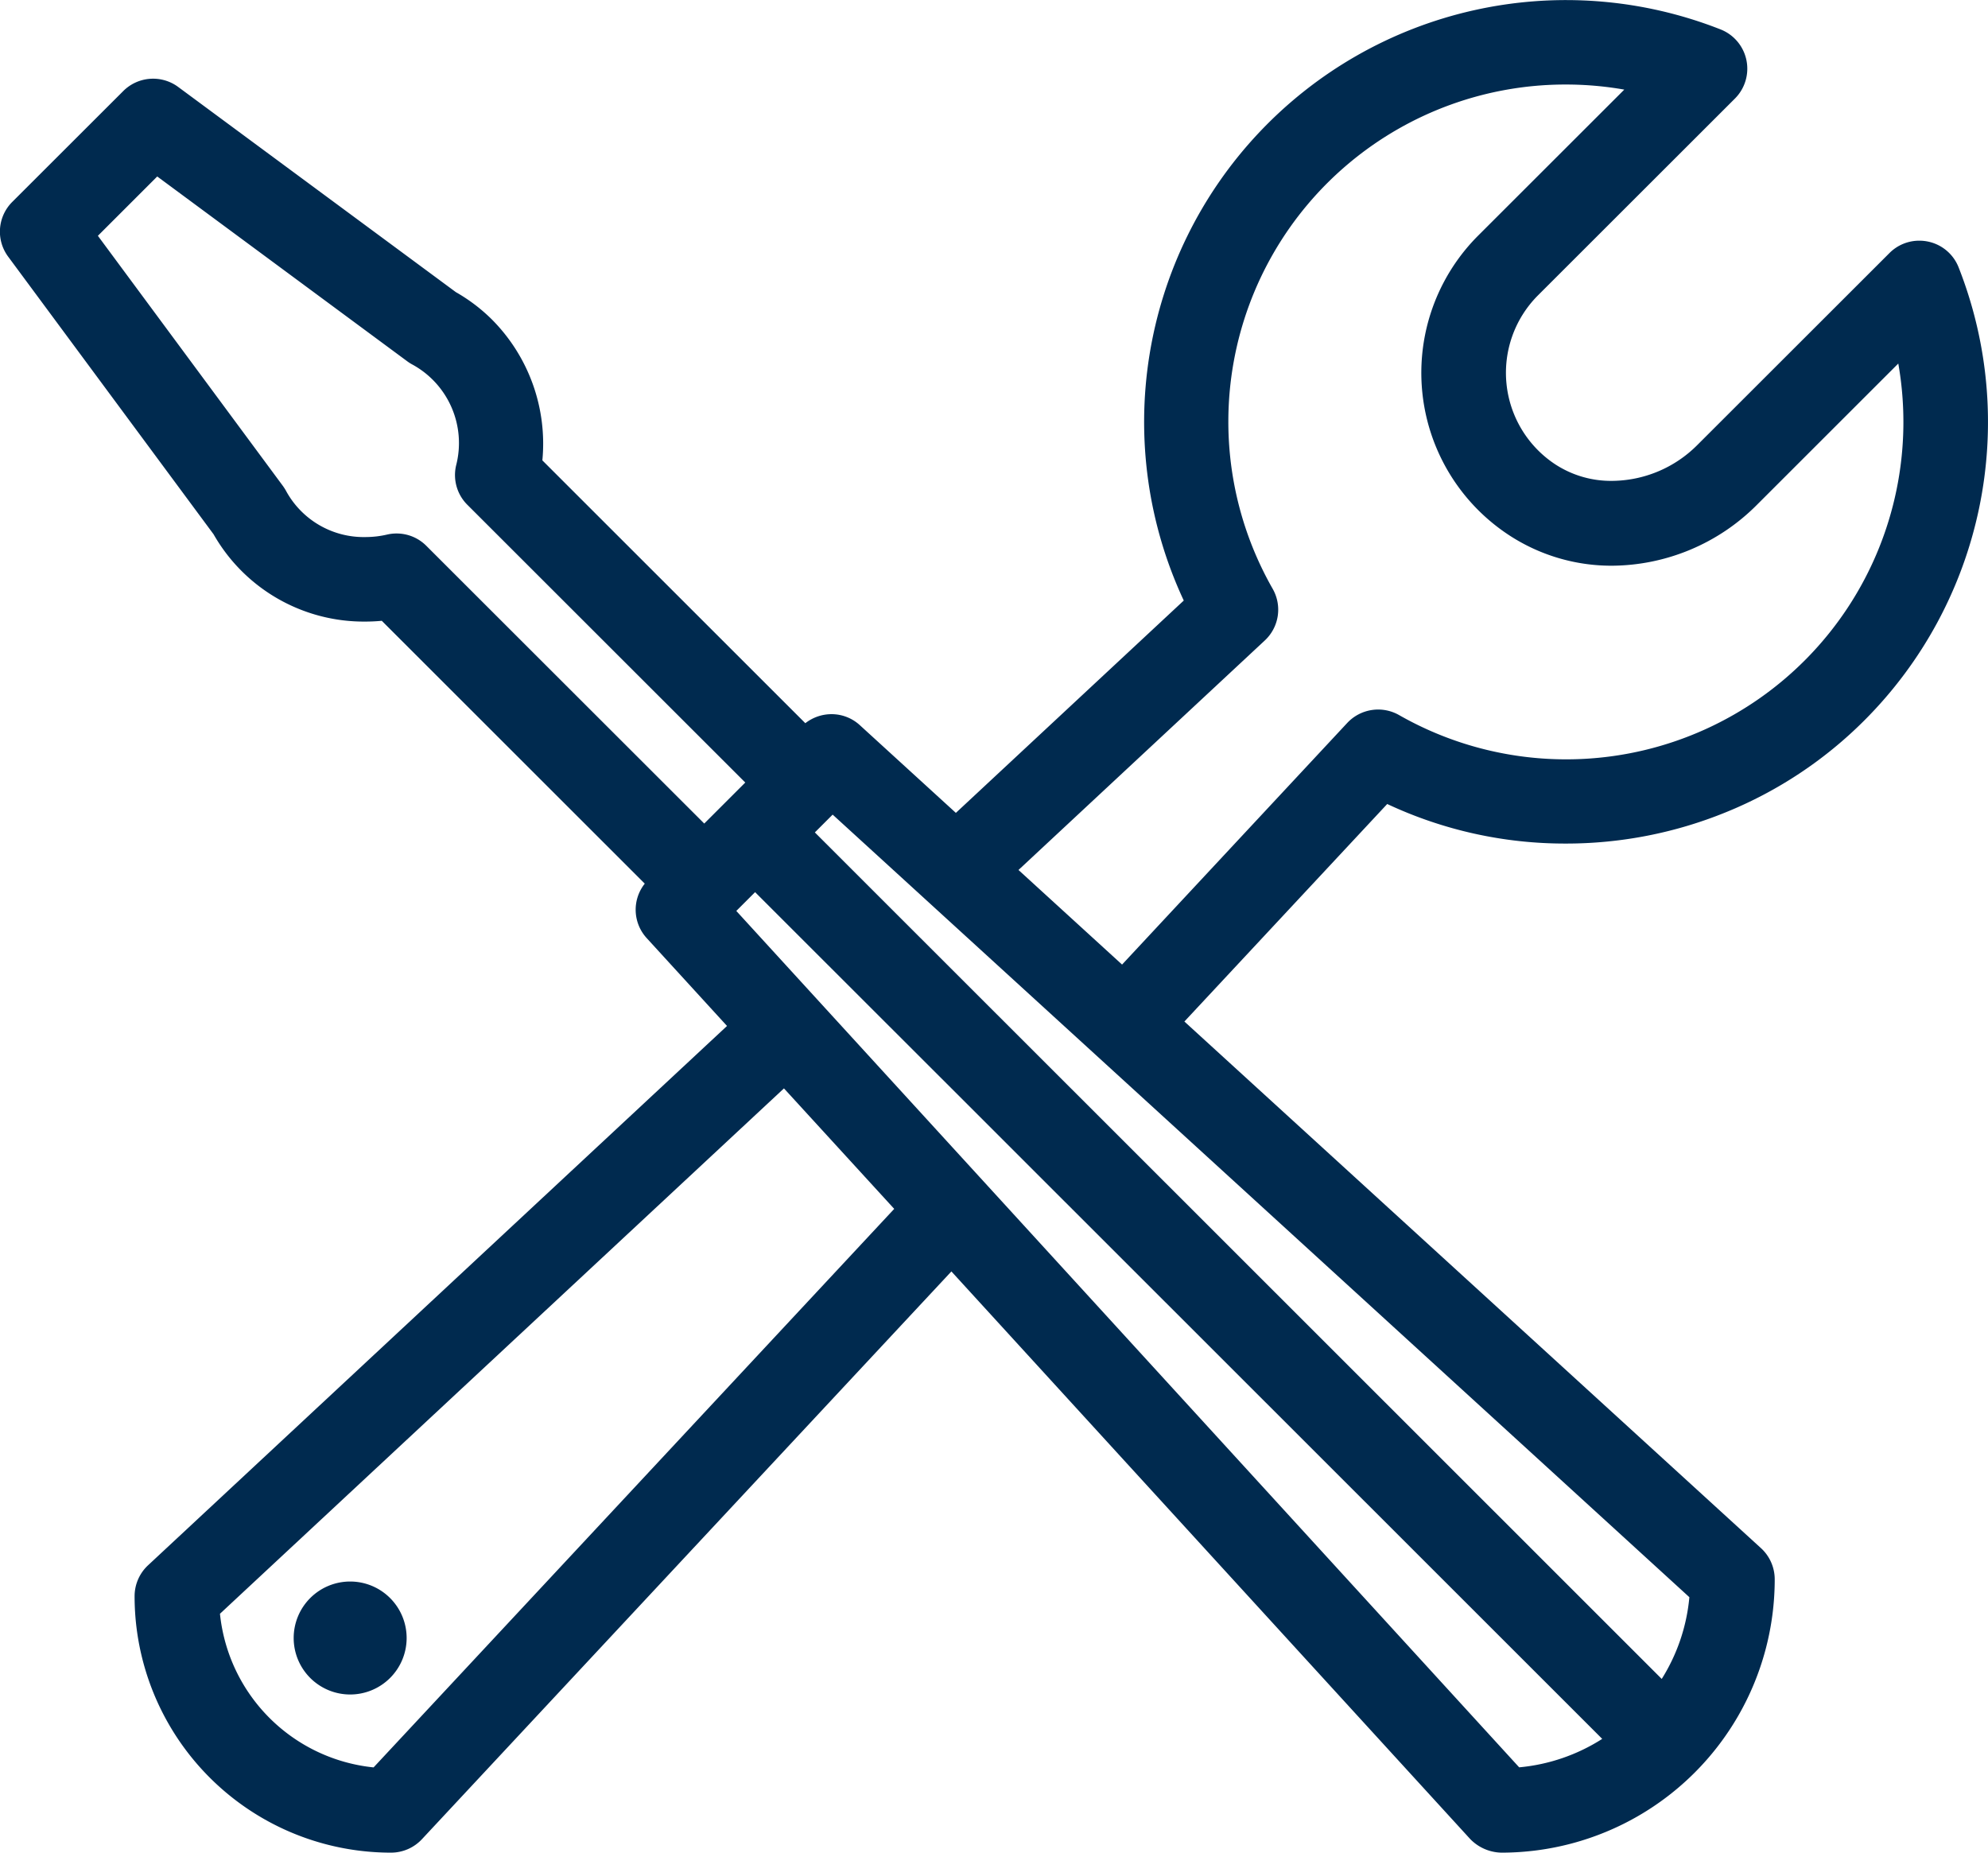 <svg id="icon5" xmlns="http://www.w3.org/2000/svg" xmlns:xlink="http://www.w3.org/1999/xlink" width="88" height="82" viewBox="0 0 88 82">
  <defs>
    <clipPath id="clip-path">
      <path id="Clip_2" data-name="Clip 2" d="M0,0H88V82H0Z" fill="none"/>
    </clipPath>
  </defs>
  <g id="Group_3" data-name="Group 3">
    <path id="Clip_2-2" data-name="Clip 2" d="M0,0H88V82H0Z" fill="none"/>
    <g id="Group_3-2" data-name="Group 3" clip-path="url(#clip-path)">
      <path id="Fill_1" data-name="Fill 1" d="M66.45,82a1.977,1.977,0,0,1-1.376-.608L42.114,56.275,18.682,81.4A1.87,1.87,0,0,1,17.316,82h-.007A11.348,11.348,0,0,1,5.958,70.648a1.87,1.87,0,0,1,.595-1.366L32.182,45.41,28.625,41.52a1.858,1.858,0,0,1-.084-2.409L16.9,27.477c-.248.024-.5.035-.746.035a7.654,7.654,0,0,1-6.7-3.864L.366,11.366A1.858,1.858,0,0,1,.548,8.932l4.906-4.9a1.869,1.869,0,0,1,2.434-.183l12.289,9.08a7.588,7.588,0,0,1,1.576,1.191,7.787,7.787,0,0,1,2.255,6.257l11.64,11.633a1.885,1.885,0,0,1,1.16-.4,1.85,1.85,0,0,1,1.251.485l4.253,3.884L52.4,26.581A18.675,18.675,0,0,1,76.157,1.3,1.869,1.869,0,0,1,76.8,4.36L68.07,13.082a4.852,4.852,0,0,0,.768,7.466,4.511,4.511,0,0,0,2.517.736,5.379,5.379,0,0,0,3.764-1.573L83.638,11.2a1.861,1.861,0,0,1,1.323-.547,1.889,1.889,0,0,1,.382.039A1.86,1.86,0,0,1,86.7,11.836a18.671,18.671,0,0,1-4.172,20.049,18.482,18.482,0,0,1-6.14,4.07,18.728,18.728,0,0,1-7.082,1.382,18.518,18.518,0,0,1-7.9-1.751l-8.978,9.628L77.95,68.522a1.87,1.87,0,0,1,.609,1.379A12.095,12.095,0,0,1,66.461,82ZM33.425,39.487h0l-.832.832,2.325,2.543,2.524,2.76,4.7,5.14,2.532,2.769L67.247,78.224a8.207,8.207,0,0,0,3.676-1.259L46.025,52.08l-2.646-2.646L38.54,44.6l-2.647-2.645-2.468-2.467Zm1.28,8.684L9.737,71.427a7.613,7.613,0,0,0,6.8,6.8L39.583,53.506,34.7,48.171Zm2.151-12.113h0l-.786.786,2.561,2.56,2.646,2.645,4.653,4.65,2.647,2.645,24.98,24.968a8.2,8.2,0,0,0,1.224-3.618l-24.9-22.744-2.762-2.522-4.779-4.365-2.77-2.53-2.71-2.475ZM69.312,3.741A14.923,14.923,0,0,0,56.334,26.058a1.863,1.863,0,0,1-.35,2.293l-10.9,10.155,4.585,4.187L59.635,32a1.874,1.874,0,0,1,2.294-.351,14.93,14.93,0,0,0,22.1-15.558l-6.269,6.265a9.128,9.128,0,0,1-6.394,2.683,8.267,8.267,0,0,1-4.611-1.381,8.589,8.589,0,0,1-1.334-13.219L71.9,3.966A14.987,14.987,0,0,0,69.312,3.741ZM17.551,23.613a1.856,1.856,0,0,1,1.323.548l12.3,12.29,1.816-1.815L20.69,22.345a1.859,1.859,0,0,1-.5-1.744,3.96,3.96,0,0,0-1.967-4.483A1.743,1.743,0,0,1,18.039,16L6.96,7.811,4.333,10.437,12.524,21.51c.045.063.086.127.122.188a3.912,3.912,0,0,0,3.527,2.073,4.277,4.277,0,0,0,.957-.109A1.817,1.817,0,0,1,17.551,23.613Z" transform="translate(0)" fill="#002a4f"/>
    </g>
  </g>
  <path id="Fill_4" data-name="Fill 4" d="M2.5,0A2.5,2.5,0,1,0,5,2.5,2.5,2.5,0,0,0,2.5,0" transform="translate(13 70)" fill="#002a4f"/>
</svg>
